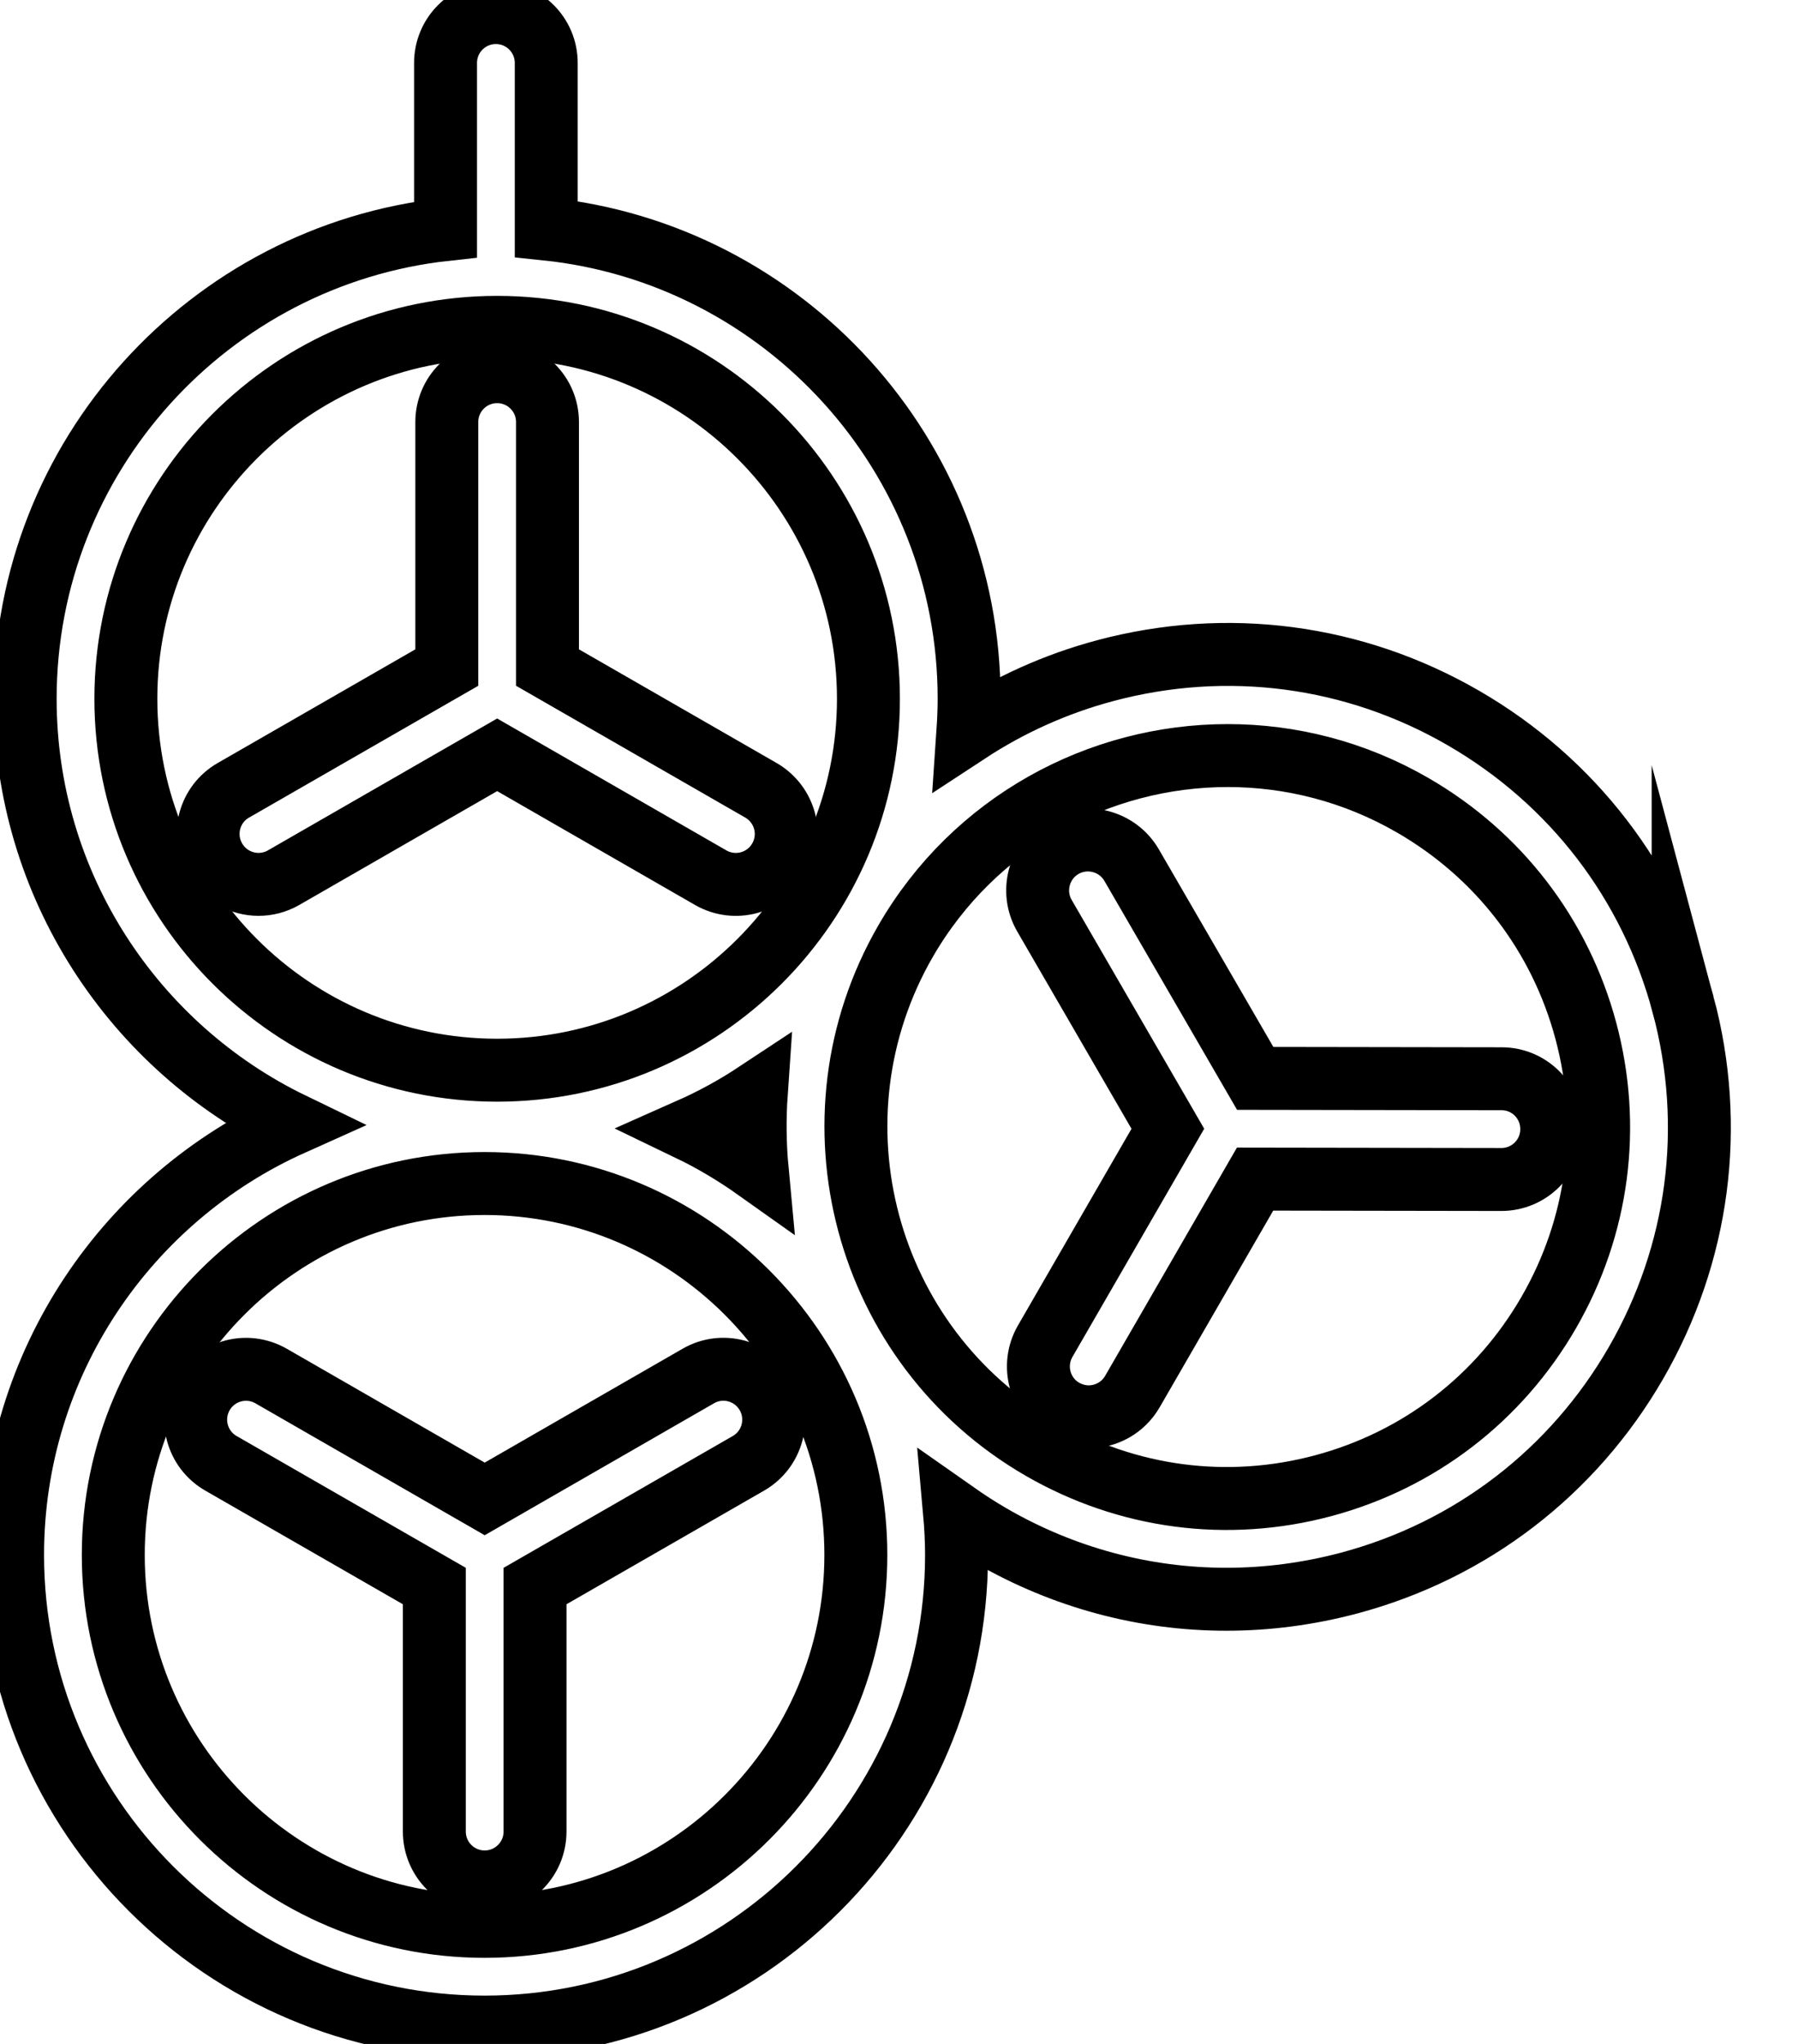 <svg data-v-9833e8b2="" version="1.1" xmlns="http://www.w3.org/2000/svg" xmlns:xlink="http://www.w3.org/1999/xlink" width="22" height="25"><g data-v-9833e8b2=""><path data-v-9833e8b2="" transform="scale(0.154)" fill="none" stroke="currentColor" paint-order="fill stroke markers" d="m119.31,85.68l-19.58,-0.03l-9.82,-16.94c-1.11,-1.91 -3.56,-2.56 -5.47,-1.46c-1.91,1.11 -2.56,3.56 -1.46,5.47l9.81,16.93l-9.75,16.88c-1.1,1.91 -0.45,4.36 1.46,5.46c0.63,0.36 1.32,0.54 2,0.54c1.38,0 2.73,-0.72 3.47,-2l9.75,-16.88l19.56,0.03c0,0 0,0 0.01,0c2.21,0 4,-1.79 4,-3.99c0.01,-2.21 -1.77,-4.01 -3.98,-4.01z" stroke-width="5" stroke-miterlimit="10" stroke-dasharray=""></path><path data-v-9833e8b2="" transform="scale(0.154)" fill="none" stroke="currentColor" paint-order="fill stroke markers" d="m60.94,110.76c-1.1,-1.91 -3.54,-2.58 -5.46,-1.47l-16.97,9.76l-16.97,-9.76c-1.92,-1.1 -4.36,-0.44 -5.46,1.47c-1.1,1.92 -0.44,4.36 1.47,5.46l16.96,9.75l0,19.5c0,2.21 1.79,4 4,4s4,-1.79 4,-4l0,-19.5l16.96,-9.75c1.91,-1.1 2.57,-3.54 1.47,-5.46z" stroke-width="5" stroke-miterlimit="10" stroke-dasharray=""></path><path data-v-9833e8b2="" transform="scale(0.154)" fill="none" stroke="currentColor" paint-order="fill stroke markers" d="m60.46,62.77l-16.96,-9.75l0,-19.5c0,-2.21 -1.79,-4 -4,-4s-4,1.79 -4,4l0,19.5l-16.96,9.75c-1.92,1.1 -2.57,3.55 -1.47,5.46c0.74,1.29 2.09,2.01 3.47,2.01c0.68,0 1.36,-0.17 1.99,-0.53l16.97,-9.76l16.97,9.76c1.92,1.1 4.36,0.44 5.46,-1.47c1.11,-1.92 0.45,-4.36 -1.47,-5.47z" stroke-width="5" stroke-miterlimit="10" stroke-dasharray=""></path><path data-v-9833e8b2="" transform="scale(0.154)" fill="none" stroke="currentColor" paint-order="fill stroke markers" d="m133.73,79.79c-2.59,-9.68 -8.8,-17.76 -17.47,-22.77c-8.67,-5.01 -18.78,-6.34 -28.46,-3.75c-3.93,1.05 -7.59,2.71 -10.9,4.88c0.06,-0.88 0.1,-1.76 0.1,-2.66c0,-19.36 -14.75,-35.34 -33.6,-37.3l0,-13.19c0,-2.21 -1.79,-4 -4,-4s-4,1.79 -4,4l0,13.23c-18.75,2.05 -33.4,17.98 -33.4,37.27c0,14.84 8.67,27.7 21.21,33.77c-13.07,5.86 -22.21,18.99 -22.21,34.23c0,20.68 16.82,37.5 37.5,37.5s37.5,-16.82 37.5,-37.5c0,-1.14 -0.06,-2.27 -0.16,-3.39c0.94,0.66 1.91,1.29 2.91,1.87c5.78,3.34 12.19,5.04 18.69,5.04c3.26,0 6.54,-0.43 9.77,-1.29c9.68,-2.59 17.76,-8.8 22.77,-17.47c5.01,-8.68 6.34,-18.79 3.75,-28.47zm-123.73,-24.29c0,-16.27 13.23,-29.5 29.5,-29.5s29.5,13.23 29.5,29.5s-13.23,29.5 -29.5,29.5s-29.5,-13.23 -29.5,-29.5zm50.09,31.32c-0.14,2.02 -0.12,4.06 0.07,6.09c-1.69,-1.2 -3.48,-2.28 -5.37,-3.19c1.85,-0.82 3.62,-1.79 5.3,-2.9zm-21.59,66.18c-16.27,0 -29.5,-13.23 -29.5,-29.5s13.24,-29.5 29.5,-29.5s29.5,13.23 29.5,29.5s-13.23,29.5 -29.5,29.5zm84.55,-48.75c-3.94,6.82 -10.3,11.71 -17.91,13.75c-7.61,2.04 -15.56,0.99 -22.39,-2.95c-14.09,-8.13 -18.93,-26.21 -10.8,-40.3c5.46,-9.45 15.39,-14.74 25.6,-14.74c5,0 10.07,1.27 14.7,3.95c6.82,3.94 11.71,10.3 13.75,17.91s0.99,15.56 -2.95,22.38z" stroke-width="5" stroke-miterlimit="10" stroke-dasharray=""></path></g></svg>